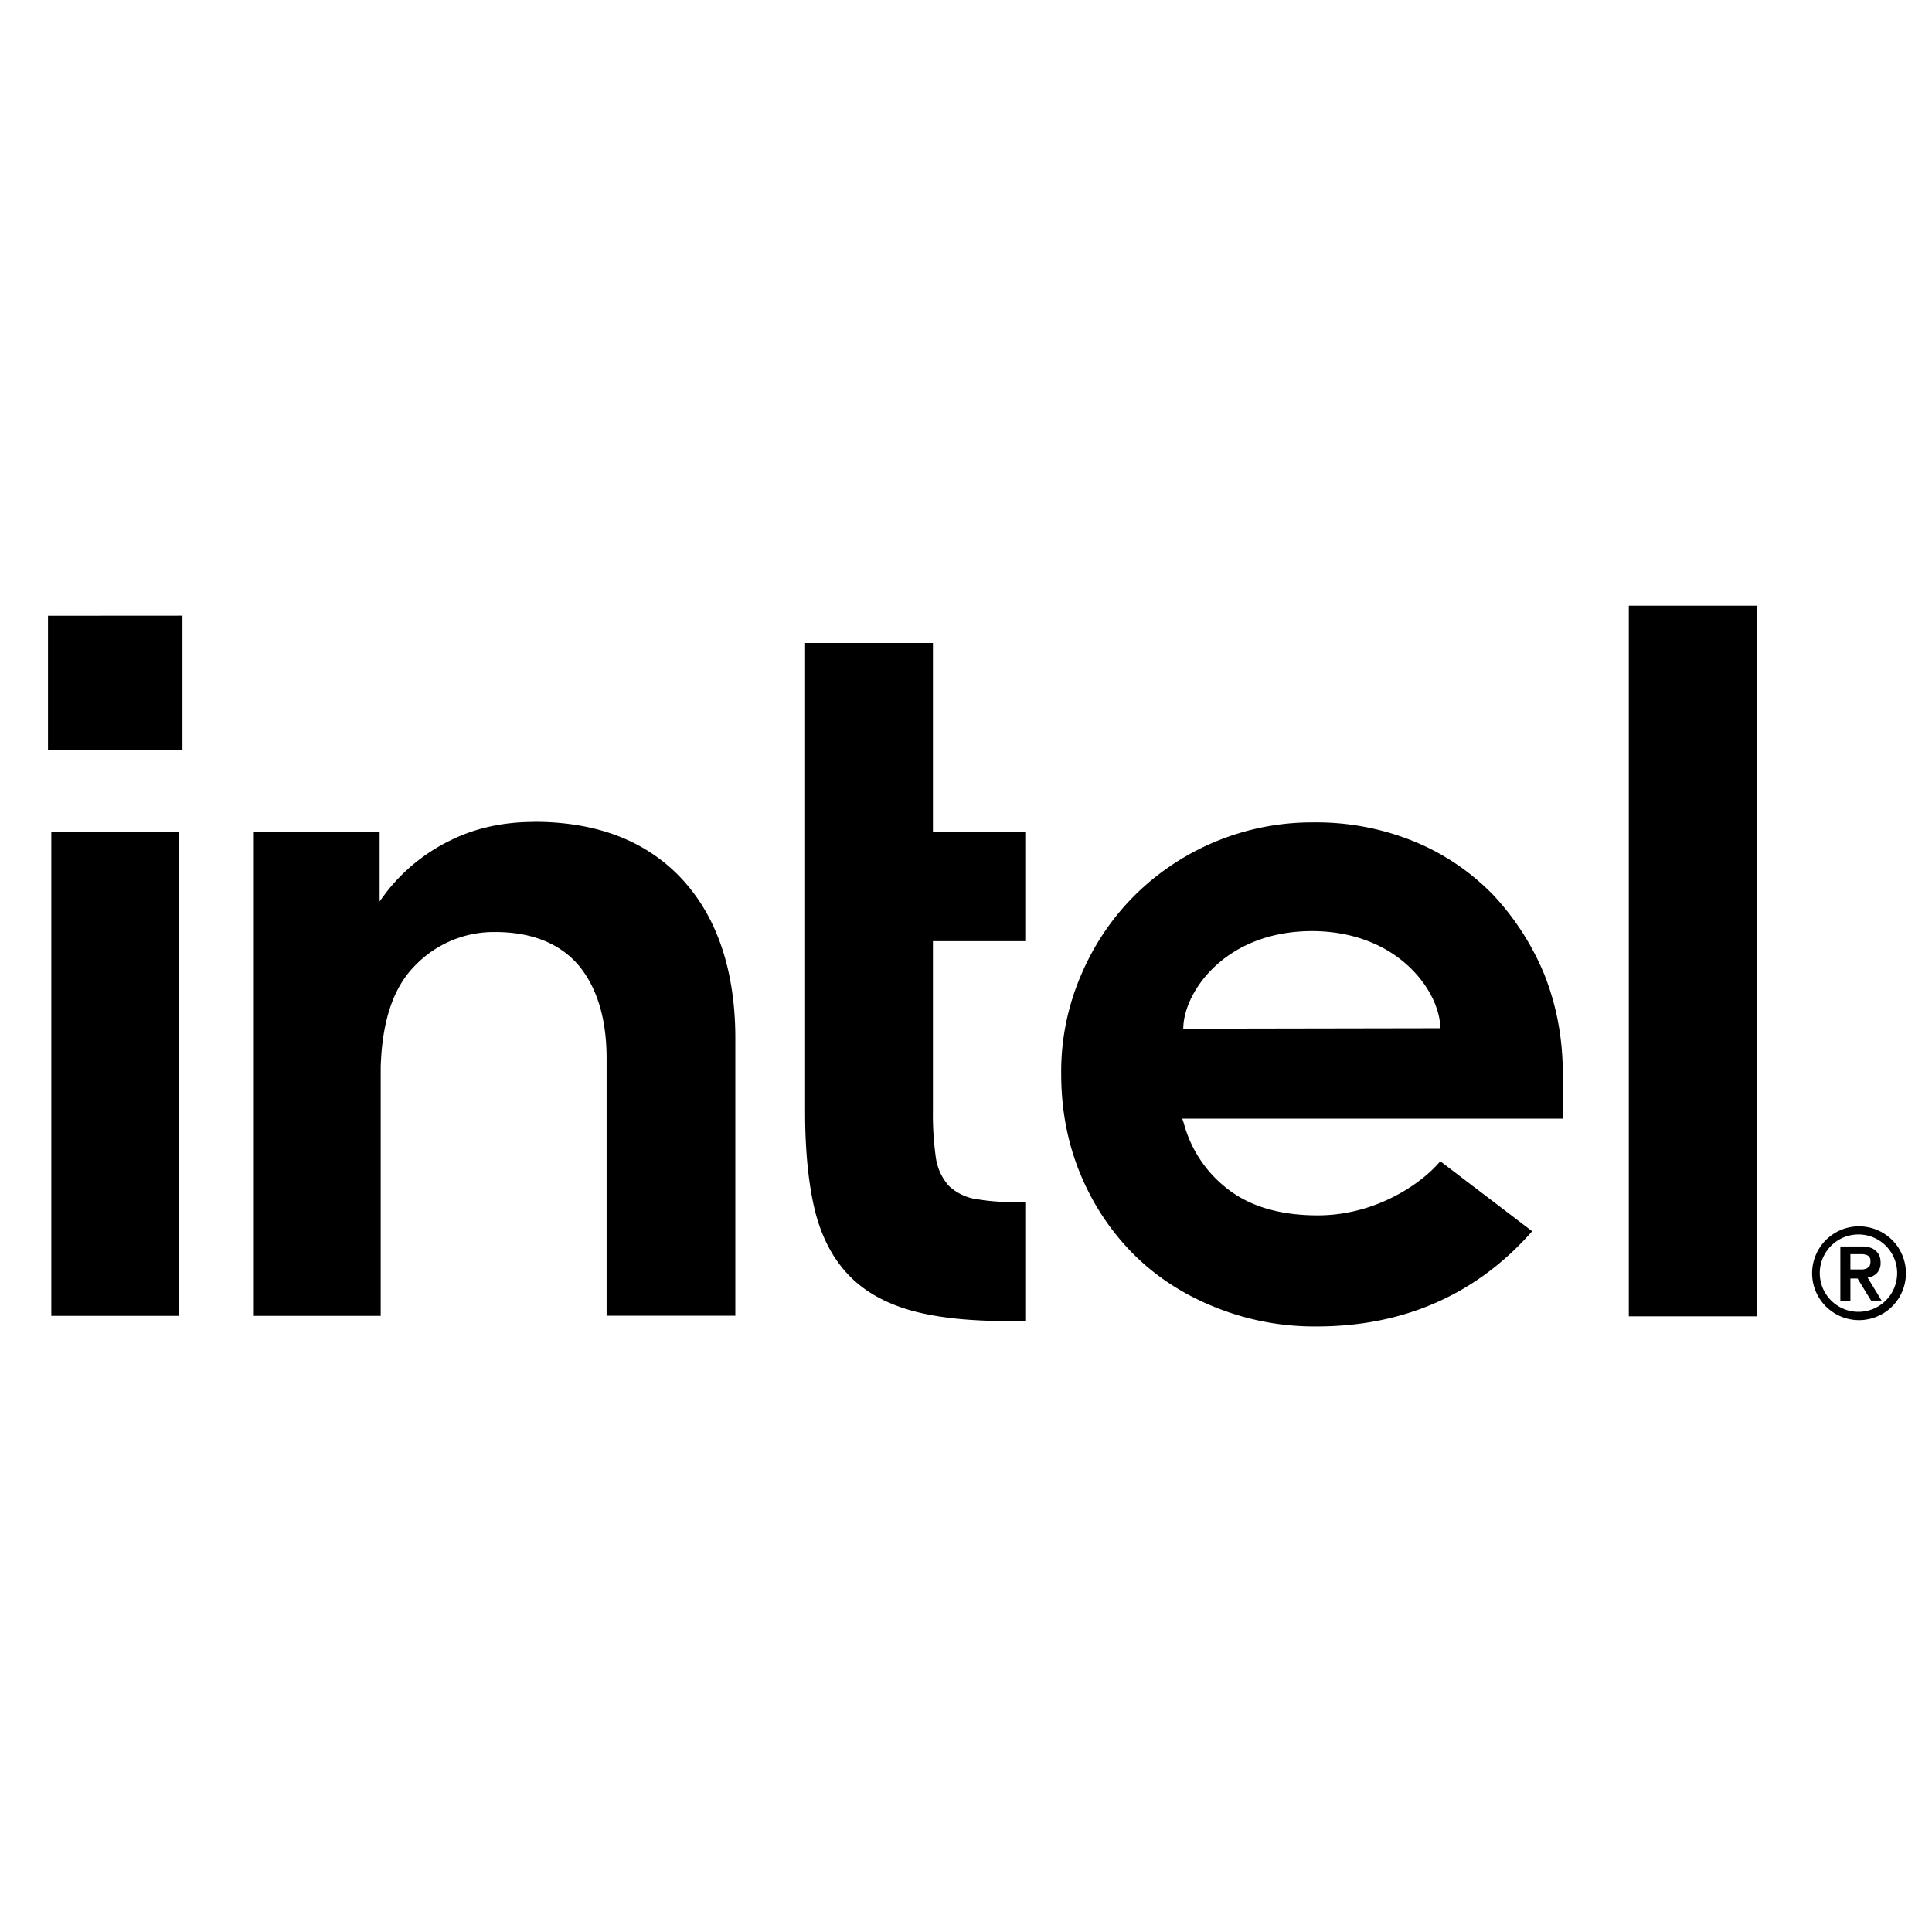 <svg
  xmlns="http://www.w3.org/2000/svg"
  fill="none"
  viewBox="0 0 42 43"
  width="1em"
  height="1em"
>
  <g>
    <path
      fill="currentColor"
      d="M35.752 13.48v15.817h2.844V13.48h-2.844Zm-35.184.224v2.992h2.993v-2.994l-2.993.002Zm16.851.606v10.43c0 .883.076 1.628.224 2.225.15.586.405 1.065.758 1.427.35.362.819.619 1.384.777.575.16 1.299.234 2.162.234h.372v-2.641c-.413 0-.767-.02-1.022-.064a1.158 1.158 0 0 1-.672-.298 1.194 1.194 0 0 1-.298-.65 6.891 6.891 0 0 1-.063-1.044v-3.759h2.055v-2.44h-2.055V14.31h-2.845Zm-6.039 3.984c-.682 0-1.31.137-1.864.415a4.038 4.038 0 0 0-1.417 1.15l-.15.202v-1.554H5.149v10.78h2.824v-5.538c.031-1.014.276-1.758.746-2.239a2.435 2.435 0 0 1 1.799-.766c.82 0 1.449.256 1.864.746.405.489.619 1.182.619 2.067v5.727h2.865v-6.113c.01-1.533-.395-2.748-1.182-3.6-.79-.854-1.895-1.28-3.303-1.28v.003Zm17.342.01a5.605 5.605 0 0 0-3.973 1.63c-.5.5-.905 1.097-1.193 1.78a5.418 5.418 0 0 0-.437 2.193c0 .779.137 1.513.415 2.195.277.68.672 1.279 1.161 1.778.49.5 1.098.907 1.8 1.194a5.89 5.89 0 0 0 2.313.448c2.407 0 3.897-1.097 4.793-2.119l-2.045-1.558c-.427.512-1.449 1.205-2.727 1.205-.8 0-1.46-.181-1.961-.553-.502-.37-.862-.9-1.022-1.503l-.033-.096h8.469v-1.012c0-.777-.138-1.502-.405-2.183a5.846 5.846 0 0 0-1.139-1.78 5.192 5.192 0 0 0-1.757-1.192 5.765 5.765 0 0 0-2.26-.427Zm-28.08.203v10.78h2.845v-10.78H.642Zm28.047 2.216c1.95 0 2.867 1.373 2.867 2.162l-5.72.01c0-.788.904-2.162 2.853-2.172Zm12.187 6.571a1.044 1.044 0 1 0 0 2.088 1.044 1.044 0 0 0 0-2.088Zm-.014.181h.003a.861.861 0 1 1-.003 0Zm-.402.267v1.205h.224v-.491h.16l.299.49h.234l-.31-.511a.329.329 0 0 0 .203-.096.317.317 0 0 0 .086-.235c0-.117-.034-.201-.108-.265-.064-.066-.181-.097-.319-.097h-.469Zm.224.171h.266c.032 0 .063.01.096.02a.11.11 0 0 1 .064.054c.022.022.02.054.02.097a.213.213 0 0 1-.02.094.286.286 0 0 1-.064.054c-.033.01-.064.022-.096.022h-.266v-.341Z"
    />
  </g>
</svg>
